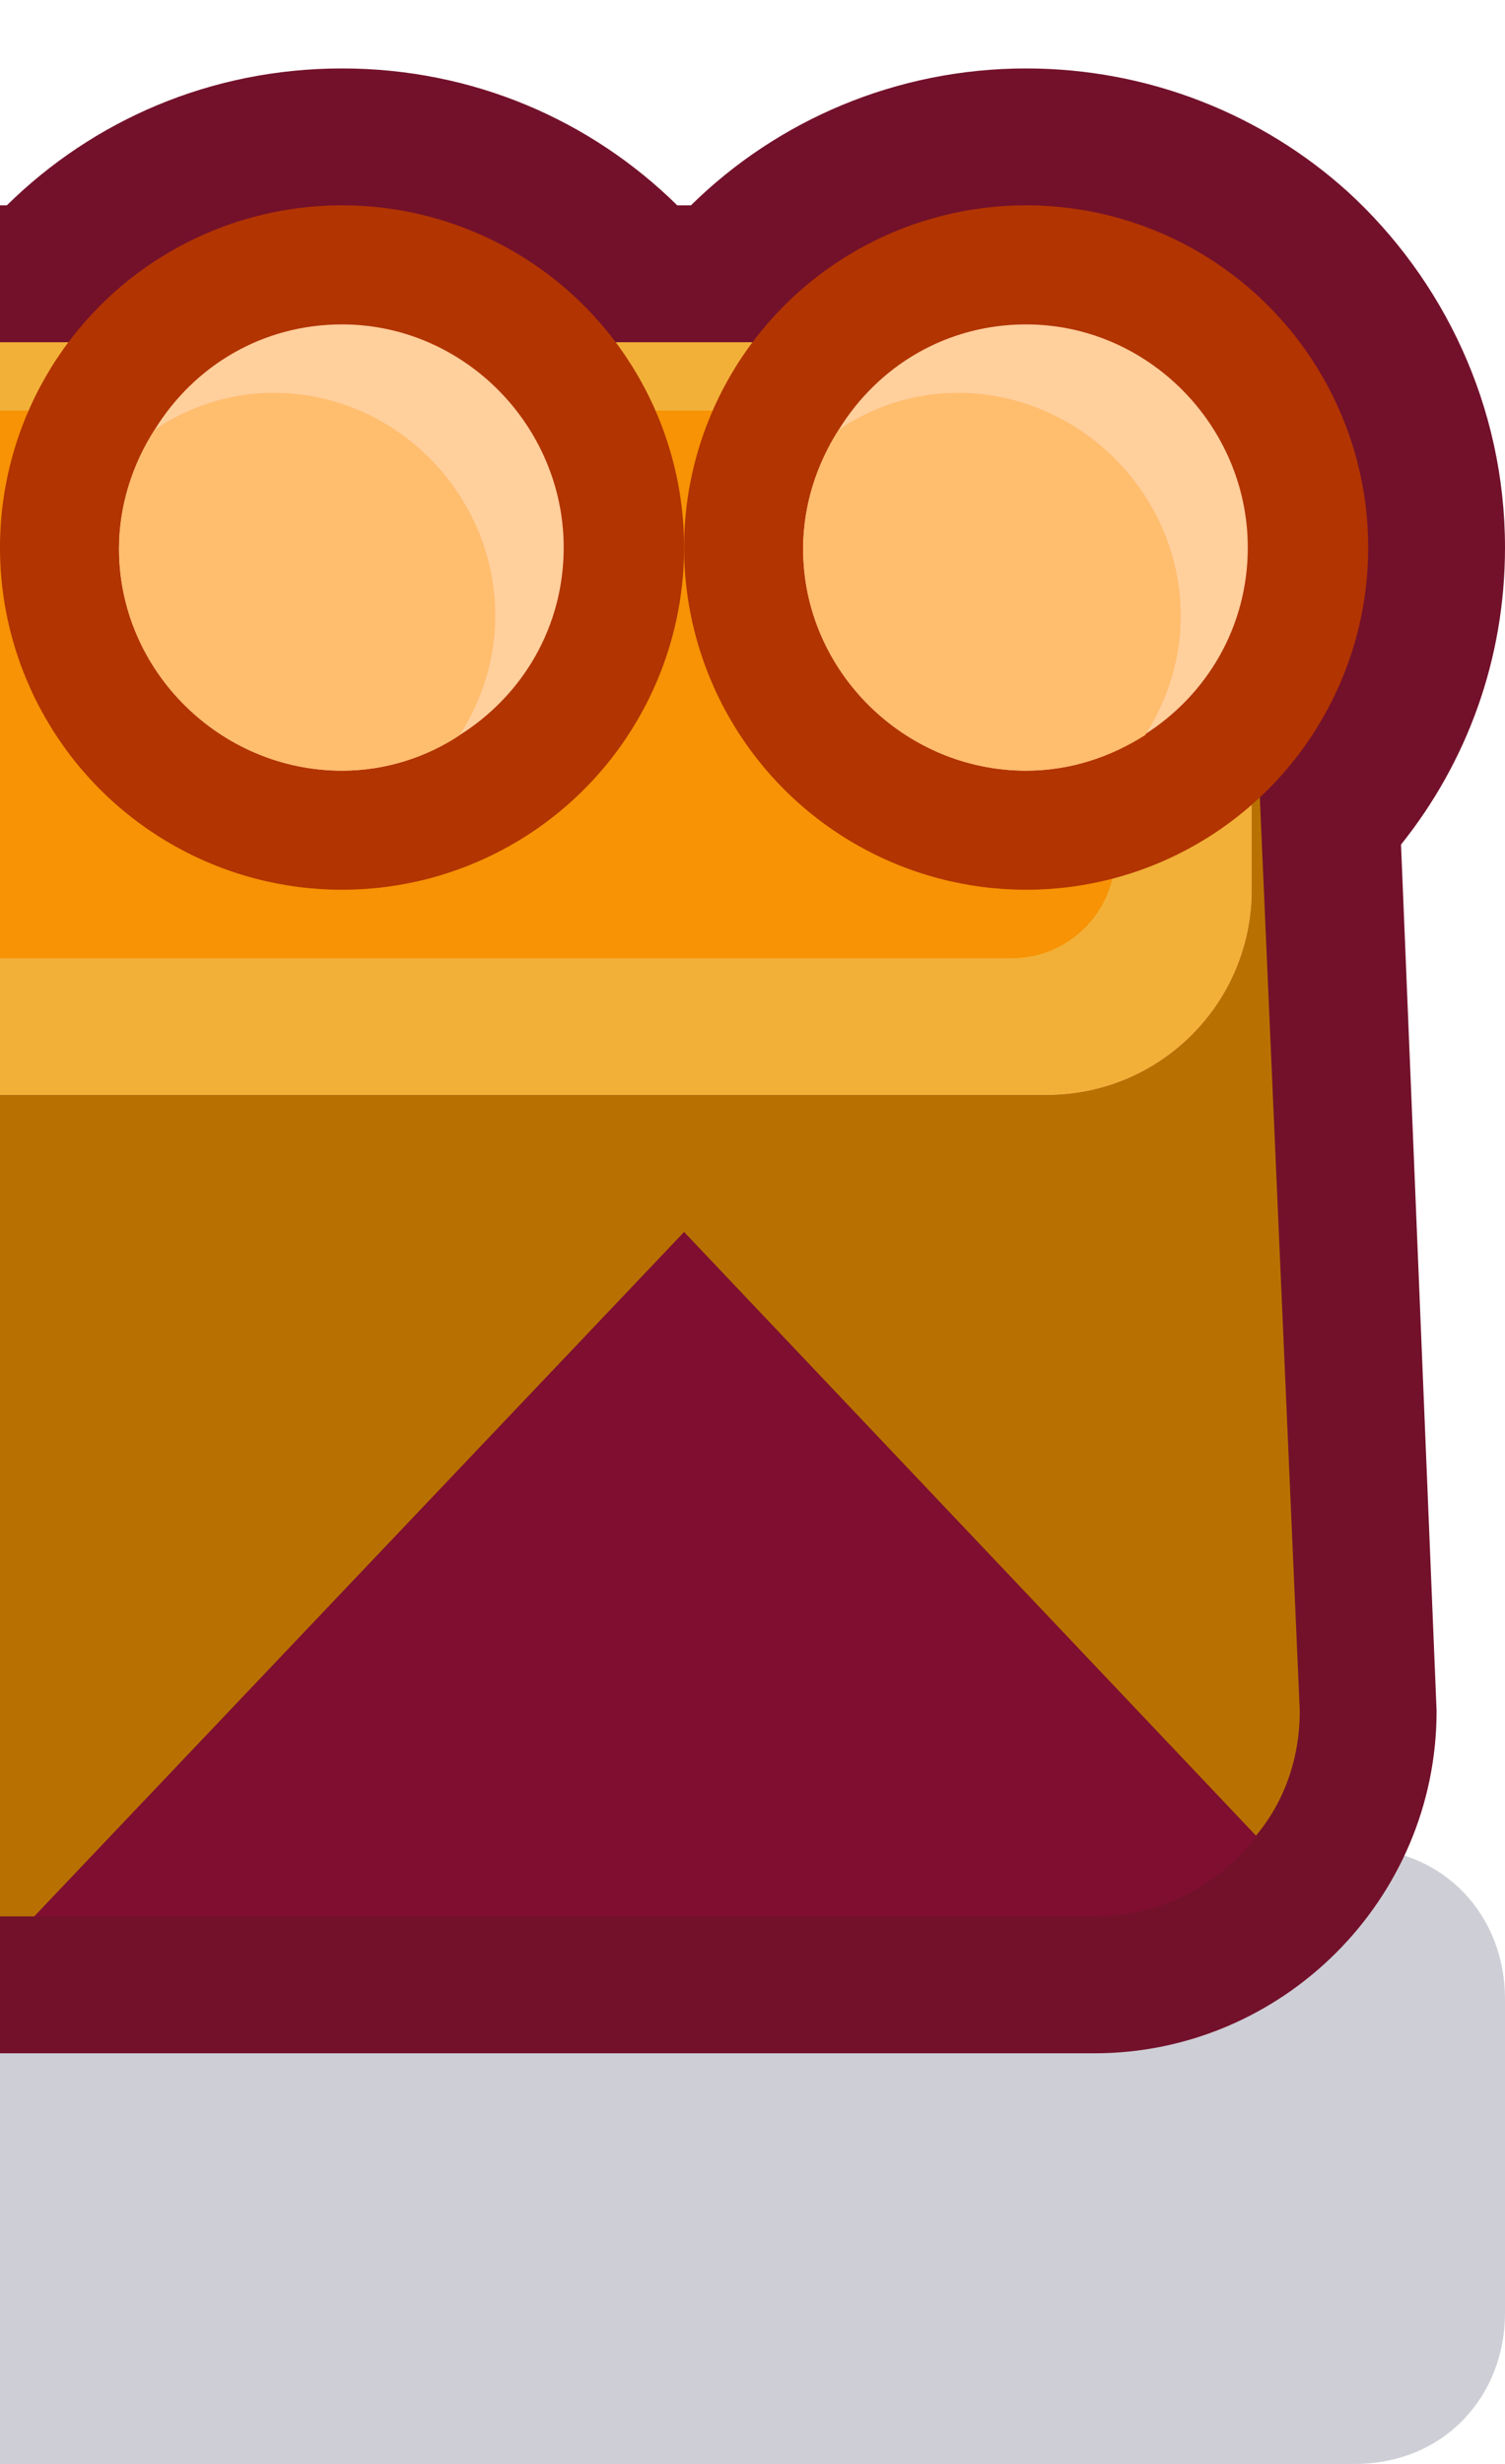 <?xml version="1.0" encoding="utf-8"?>
<!-- Generator: Adobe Illustrator 24.1.2, SVG Export Plug-In . SVG Version: 6.00 Build 0)  -->
<svg version="1.1"
	 id="svg5" xmlns:inkscape="http://www.inkscape.org/namespaces/inkscape" xmlns:sodipodi="http://sodipodi.sourceforge.net/DTD/sodipodi-0.dtd" xmlns:svg="http://www.w3.org/2000/svg"
	 xmlns="http://www.w3.org/2000/svg" xmlns:xlink="http://www.w3.org/1999/xlink" x="0px" y="0px" viewBox="0 0 1.1 1.8"
	 enable-background="new 0 0 1.1 1.8" xml:space="preserve">
<g>
	<path fill="#0A0F32" fill-opacity="0.2" d="M0.99,1.35c0.066,0,0.11,0.05,0.11,0.11v0.23c0,0.06-0.044,0.11-0.11,0.11H0V1.35H0.99z
		"/>
	<path fill="#73112B" d="M0,0.15V1.5h0.8c0.137,0,0.25-0.112,0.25-0.25L1.024,0.617C1.072,0.557,1.1,0.482,1.1,0.4
		c0-0.103-0.045-0.196-0.115-0.26C0.923,0.084,0.84,0.05,0.75,0.05c-0.095,0-0.182,0.038-0.245,0.1h-0.01
		c-0.063-0.062-0.149-0.1-0.245-0.1s-0.182,0.038-0.245,0.1H0z"/>
	<path fill="#7F0E31" d="M0.025,1.4H0.8c0.045,0,0.086-0.02,0.113-0.052c0.002-0.002,0.004-0.005,0.006-0.007L0.5,0.9L0.025,1.4z"/>
	<path fill="#B87100" d="M0,0.8v0.6h0.025L0.5,0.9l0.418,0.441C0.939,1.316,0.95,1.284,0.95,1.25l-0.035-0.8v0.2
		c0,0.083-0.067,0.15-0.15,0.15C0.765,0.8,0,0.8,0,0.8z"/>
	<path fill="#F2B038" d="M0,0.25V0.8h0.765c0.083,0,0.15-0.067,0.15-0.15V0.4c0-0.011-0.001-0.021-0.004-0.032
		C0.897,0.301,0.836,0.25,0.765,0.25H0z"/>
	<path fill="#F79304" d="M0,0.3v0.4h0.74c0.041,0,0.075-0.034,0.075-0.075v-0.25C0.815,0.334,0.781,0.3,0.74,0.3H0z"/>
	<circle fill="#B23400" cx="0.75" cy="0.4" r="0.25"/>
	<circle fill="#B23400" cx="0.25" cy="0.4" r="0.25"/>
	<path fill="#FFCF9C" d="M0.75,0.237c-0.058,0-0.108,0.03-0.137,0.077C0.597,0.339,0.587,0.369,0.587,0.401
		c0,0.089,0.074,0.162,0.163,0.162c0.032,0,0.062-0.01,0.086-0.026C0.882,0.508,0.912,0.458,0.912,0.4
		C0.912,0.311,0.839,0.237,0.75,0.237z"/>
	<path fill="#FFBD6E" d="M0.7,0.287c-0.032,0-0.062,0.01-0.087,0.027C0.597,0.339,0.587,0.369,0.587,0.401
		c0,0.089,0.074,0.162,0.163,0.162c0.032,0,0.062-0.01,0.087-0.026C0.853,0.512,0.863,0.482,0.863,0.45
		C0.863,0.361,0.789,0.287,0.7,0.287z"/>
	<path fill="#FFCF9C" d="M0.25,0.237c-0.058,0-0.108,0.03-0.137,0.077C0.097,0.339,0.087,0.369,0.087,0.401
		c0,0.089,0.074,0.162,0.163,0.162c0.032,0,0.062-0.01,0.086-0.026C0.382,0.508,0.412,0.458,0.412,0.4
		C0.412,0.311,0.339,0.237,0.25,0.237z"/>
	<path fill="#FFBD6E" d="M0.2,0.287c-0.032,0-0.062,0.01-0.087,0.027C0.097,0.339,0.087,0.369,0.087,0.401
		c0,0.089,0.074,0.162,0.163,0.162c0.032,0,0.062-0.01,0.086-0.026C0.352,0.512,0.362,0.482,0.362,0.45
		C0.362,0.361,0.289,0.287,0.2,0.287z"/>
</g>
</svg>

